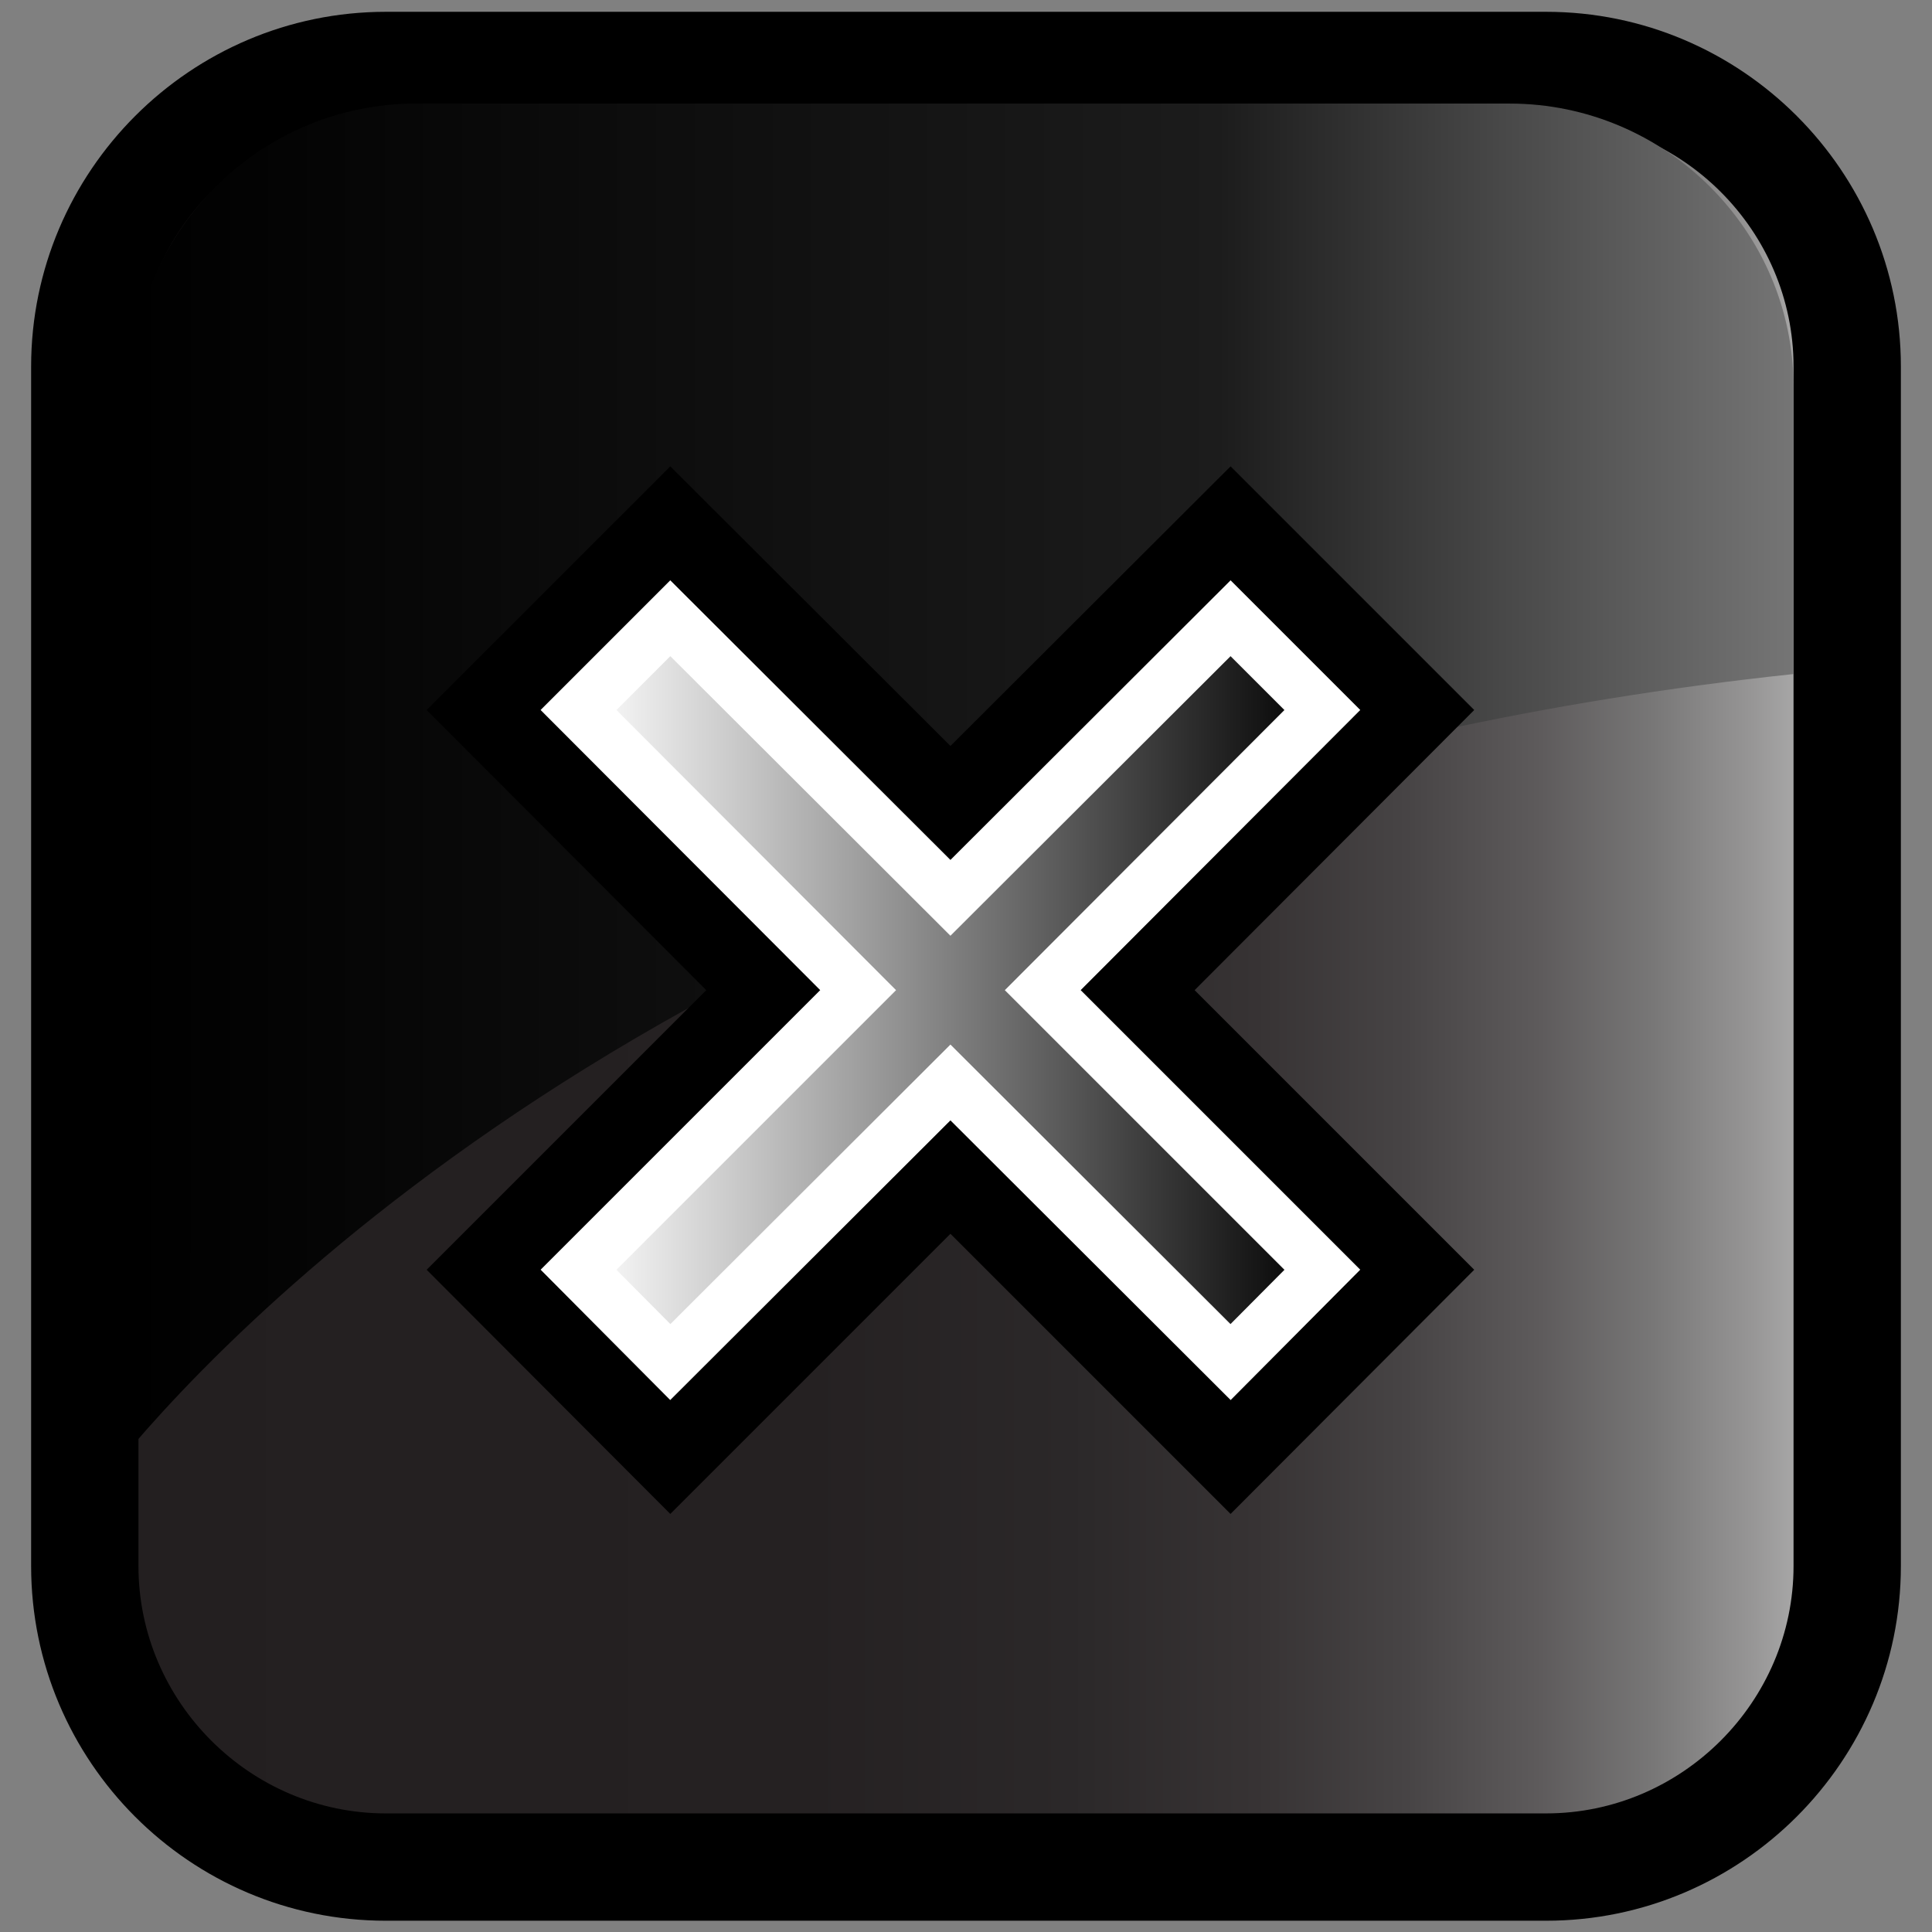 <?xml version="1.0" encoding="utf-8"?>
<!-- Generator: Adobe Illustrator 13.0.2, SVG Export Plug-In . SVG Version: 6.00 Build 14948)  -->
<!DOCTYPE svg PUBLIC "-//W3C//DTD SVG 1.1//EN" "http://www.w3.org/Graphics/SVG/1.1/DTD/svg11.dtd">
<svg version="1.1" id="Layer_1" xmlns="http://www.w3.org/2000/svg" xmlns:xlink="http://www.w3.org/1999/xlink" x="0px" y="0px"
	 width="36px" height="36px" viewBox="0 0 36 36" enable-background="new 0 0 36 36" xml:space="preserve">
<rect x="0" y="0" width="36" height="36" fill="#808080" stroke="none"/>
<rect fill="none" width="36" height="36"/>
<linearGradient id="SVGID_1_" gradientUnits="userSpaceOnUse" x1="191.42" y1="865.005" x2="158.58" y2="865.005" gradientTransform="matrix(1 0 0 1 -157 -847)">
	<stop  offset="0" style="stop-color:#BBBBBB"/>
	<stop  offset="2.400000e-03" style="stop-color:#B9B9B9"/>
	<stop  offset="0.055" style="stop-color:#969595"/>
	<stop  offset="0.112" style="stop-color:#777676"/>
	<stop  offset="0.176" style="stop-color:#5D5A5B"/>
	<stop  offset="0.25" style="stop-color:#474445"/>
	<stop  offset="0.335" style="stop-color:#373334"/>
	<stop  offset="0.441" style="stop-color:#2B2829"/>
	<stop  offset="0.589" style="stop-color:#252122"/>
	<stop  offset="1" style="stop-color:#231F20"/>
</linearGradient>
<path fill="url(#SVGID_1_)" d="M7.19,34.79c-3.09,0-5.61-2.53-5.61-5.61V6.83c0-3.09,2.52-5.61,5.61-5.61h21.62
	c3.09,0,5.61,2.53,5.61,5.61v22.35c0,3.09-2.53,5.61-5.61,5.61H7.19z"/>
<path d="M7.19,35.79v-1v-1h21.62c2.53,0,4.61-2.08,4.61-4.61l0,0V6.83c0-2.53-2.08-4.61-4.61-4.61l0,0H7.19
	c-2.53,0-4.61,2.08-4.61,4.61l0,0v22.35c0,2.53,2.08,4.61,4.61,4.61l0,0v1V35.79c-3.65,0-6.61-2.97-6.61-6.61l0,0V6.83
	c0-3.64,2.97-6.61,6.61-6.61l0,0h21.62c3.64,0,6.61,2.97,6.61,6.61l0,0v22.35c0,3.64-2.97,6.61-6.61,6.61l0,0H7.19L7.19,35.79z"/>
<linearGradient id="SVGID_2_" gradientUnits="userSpaceOnUse" x1="117.46" y1="821.439" x2="148.42" y2="821.439" gradientTransform="matrix(1 0 0 1 -115 -807)">
	<stop  offset="0" style="stop-color:#000000"/>
	<stop  offset="0.654" style="stop-color:#1C1C1C"/>
	<stop  offset="1" style="stop-color:#757575"/>
</linearGradient>
<path fill="url(#SVGID_2_)" d="M28.13,1.93H7.75c-2.91,0-5.29,2.38-5.29,5.29v19.73c2.66-3.11,12.05-12.38,30.96-14.39V7.21
	C33.42,4.31,31.04,1.93,28.13,1.93z"/>
<polygon points="17.71,22.99 12.49,28.21 7.95,23.66 13.16,18.45 7.95,13.23 12.49,8.69 17.71,13.9 22.93,8.69 26.06,11.82 
	24.64,13.23 26.06,11.82 27.47,13.23 22.26,18.45 27.47,23.66 22.93,28.21 "/>
<linearGradient id="SVGID_3_" gradientUnits="userSpaceOnUse" x1="125.779" y1="825.449" x2="139.641" y2="825.449" gradientTransform="matrix(1 0 0 1 -115 -807)">
	<stop  offset="0" style="stop-color:#FFFFFF"/>
	<stop  offset="1" style="stop-color:#000000"/>
</linearGradient>
<polygon fill="url(#SVGID_3_)" stroke="#FFFFFF" points="24.64,13.23 22.93,11.52 17.71,16.73 12.49,11.52 10.78,13.23 15.99,18.45 
	10.78,23.66 12.49,25.38 17.71,20.17 22.93,25.38 24.64,23.66 19.43,18.45 "/>
</svg>
